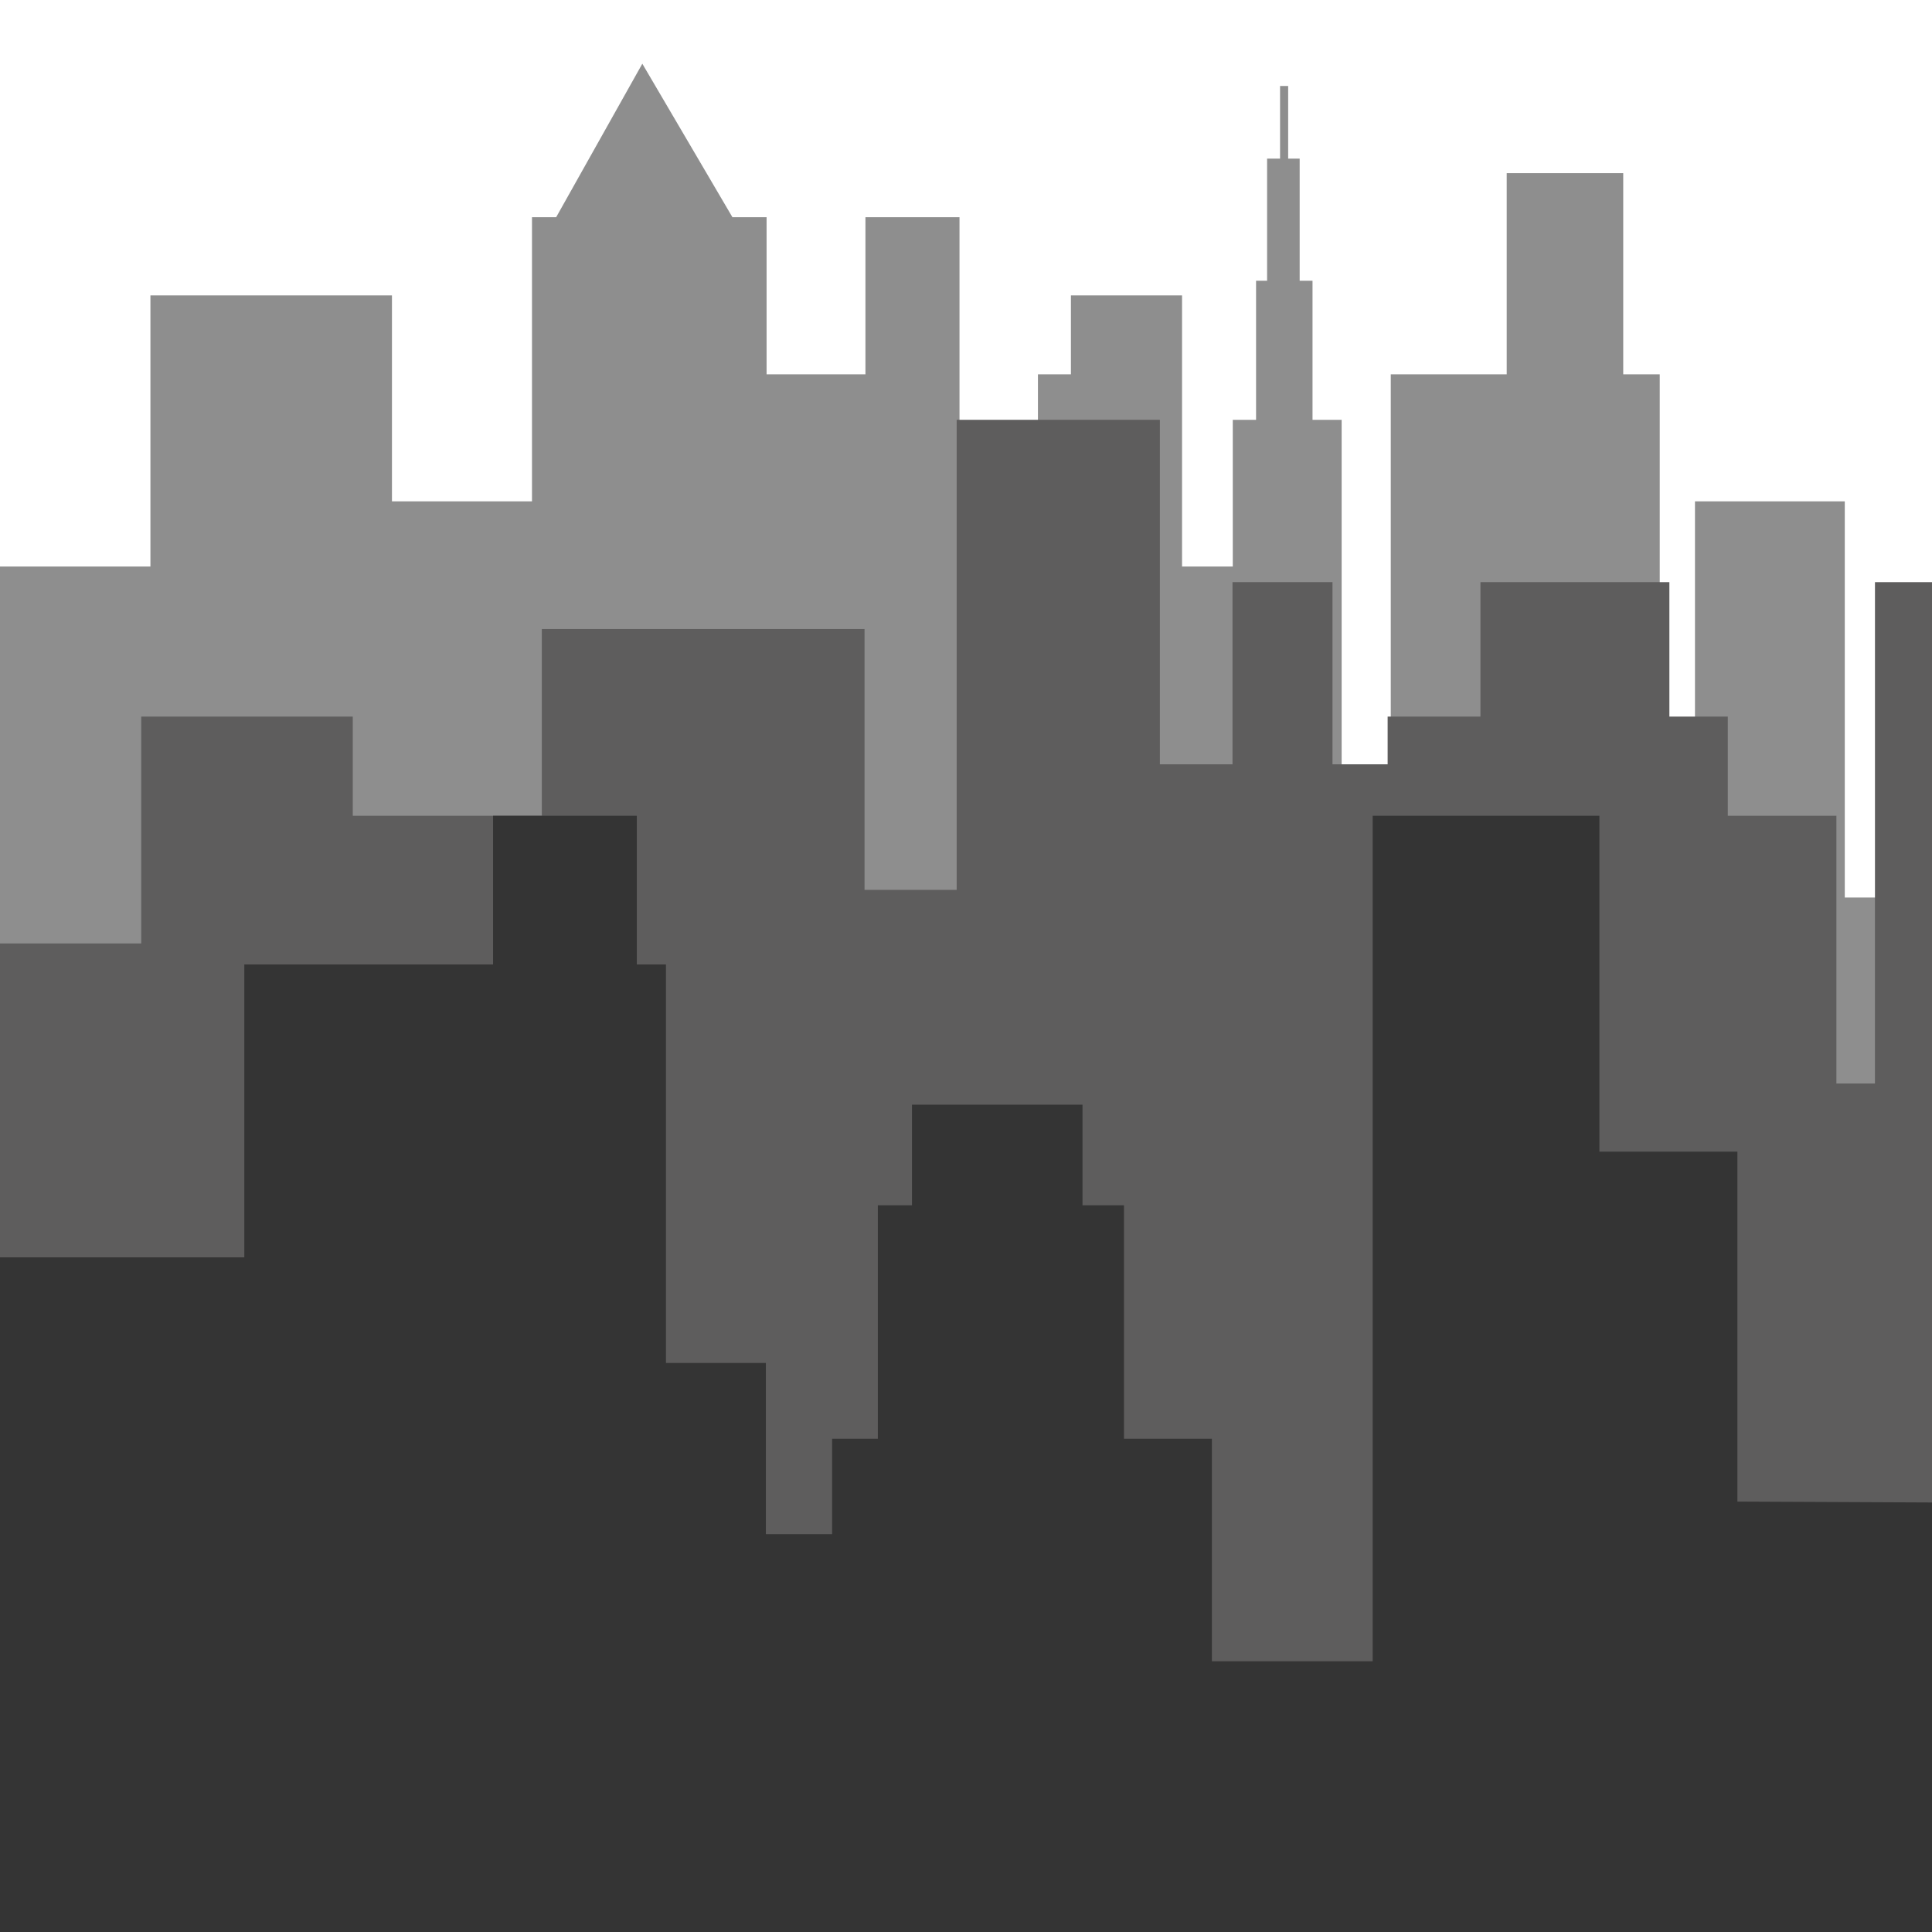 <?xml version="1.0" encoding="utf-8"?>
<svg viewBox="0 0 500 500" xmlns="http://www.w3.org/2000/svg">
  <g>
    <title>backSkyline</title>
    <path d="M 0 146.61 L 38.929 146.61 L 38.929 76.456 L 101.439 76.456 L 101.439 129.747 L 137.678 129.747 L 137.678 56.208 L 143.94 56.208 L 166.233 16.49 L 189.547 56.208 L 198.394 56.208 L 198.394 96.881 L 223.976 96.881 L 223.976 56.208 L 248.319 56.208 L 248.319 146.61 L 258.687 146.61 L 258.687 129.747 L 268.618 129.747 L 268.618 96.881 L 277.154 96.881 L 277.154 76.456 L 305.913 76.456 L 305.913 146.61 L 319.04 146.61 L 319.04 108.648 L 325.067 108.648 L 325.067 72.656 L 327.924 72.656 L 327.924 41.051 L 331.279 41.051 L 331.279 22.251 L 333.375 22.251 L 333.375 41.051 L 336.353 41.051 L 336.353 72.656 L 339.679 72.656 L 339.679 108.648 L 347.218 108.648 L 347.218 201.175 L 359.932 201.175 L 359.932 96.881 L 389.939 96.881 L 389.939 44.816 L 420.09 44.816 L 420.09 96.881 L 429.54 96.881 L 429.54 211.124 L 438.657 211.124 L 438.657 129.747 L 477.427 129.747 L 477.427 232.286 L 500 232.286 L 500 500 L 0 500 Z" style="fill: rgb(142, 142, 142);"/>
  </g>
  <g>
    <title>middleSkyline</title>
    <path d="M 0 244.162 L 36.551 244.162 L 36.551 185.454 L 91.292 185.454 L 91.292 211.124 L 140.222 211.124 L 140.222 162.786 L 223.738 162.786 L 223.738 230.299 L 247.587 230.299 L 247.587 108.648 L 300.172 108.648 L 300.172 197.802 L 318.97 197.802 L 318.97 150.66 L 344.844 150.66 L 344.844 197.802 L 359.12 197.802 L 359.12 185.454 L 383.139 185.454 L 383.139 150.66 L 432.034 150.66 L 432.034 185.454 L 447.154 185.454 L 447.154 211.124 L 475.258 211.124 L 475.258 280.41 L 485.241 280.41 L 485.241 150.66 L 500 150.66 L 500 500 L 0 500 Z" style="fill: rgb(94, 93, 93);"/>
  </g>
  <g>
    <title>frontSkyline</title>
    <path d="M 500 388.838 L 500 500 L 215.352 500 L 0 500 L 0 325.404 L 63.228 325.404 L 63.228 249.604 L 127.605 249.604 L 127.605 211.124 L 164.807 211.124 L 164.807 249.604 L 172.35 249.604 L 172.35 352.73 L 198.207 352.73 L 198.207 397.038 L 215.352 397.038 L 215.352 372.352 L 227.185 372.352 L 227.185 311.914 L 236.017 311.914 L 236.017 285.898 L 280.154 285.898 L 280.154 311.914 L 290.881 311.914 L 290.881 372.352 L 313.639 372.352 L 313.639 429.93 L 355.246 429.93 L 355.246 211.124 L 413.926 211.124 L 413.926 298.04 L 449.636 298.04 L 449.636 388.608 L 500 388.838 Z" style="fill: rgb(52, 52, 52);"/>
  </g>
</svg>
